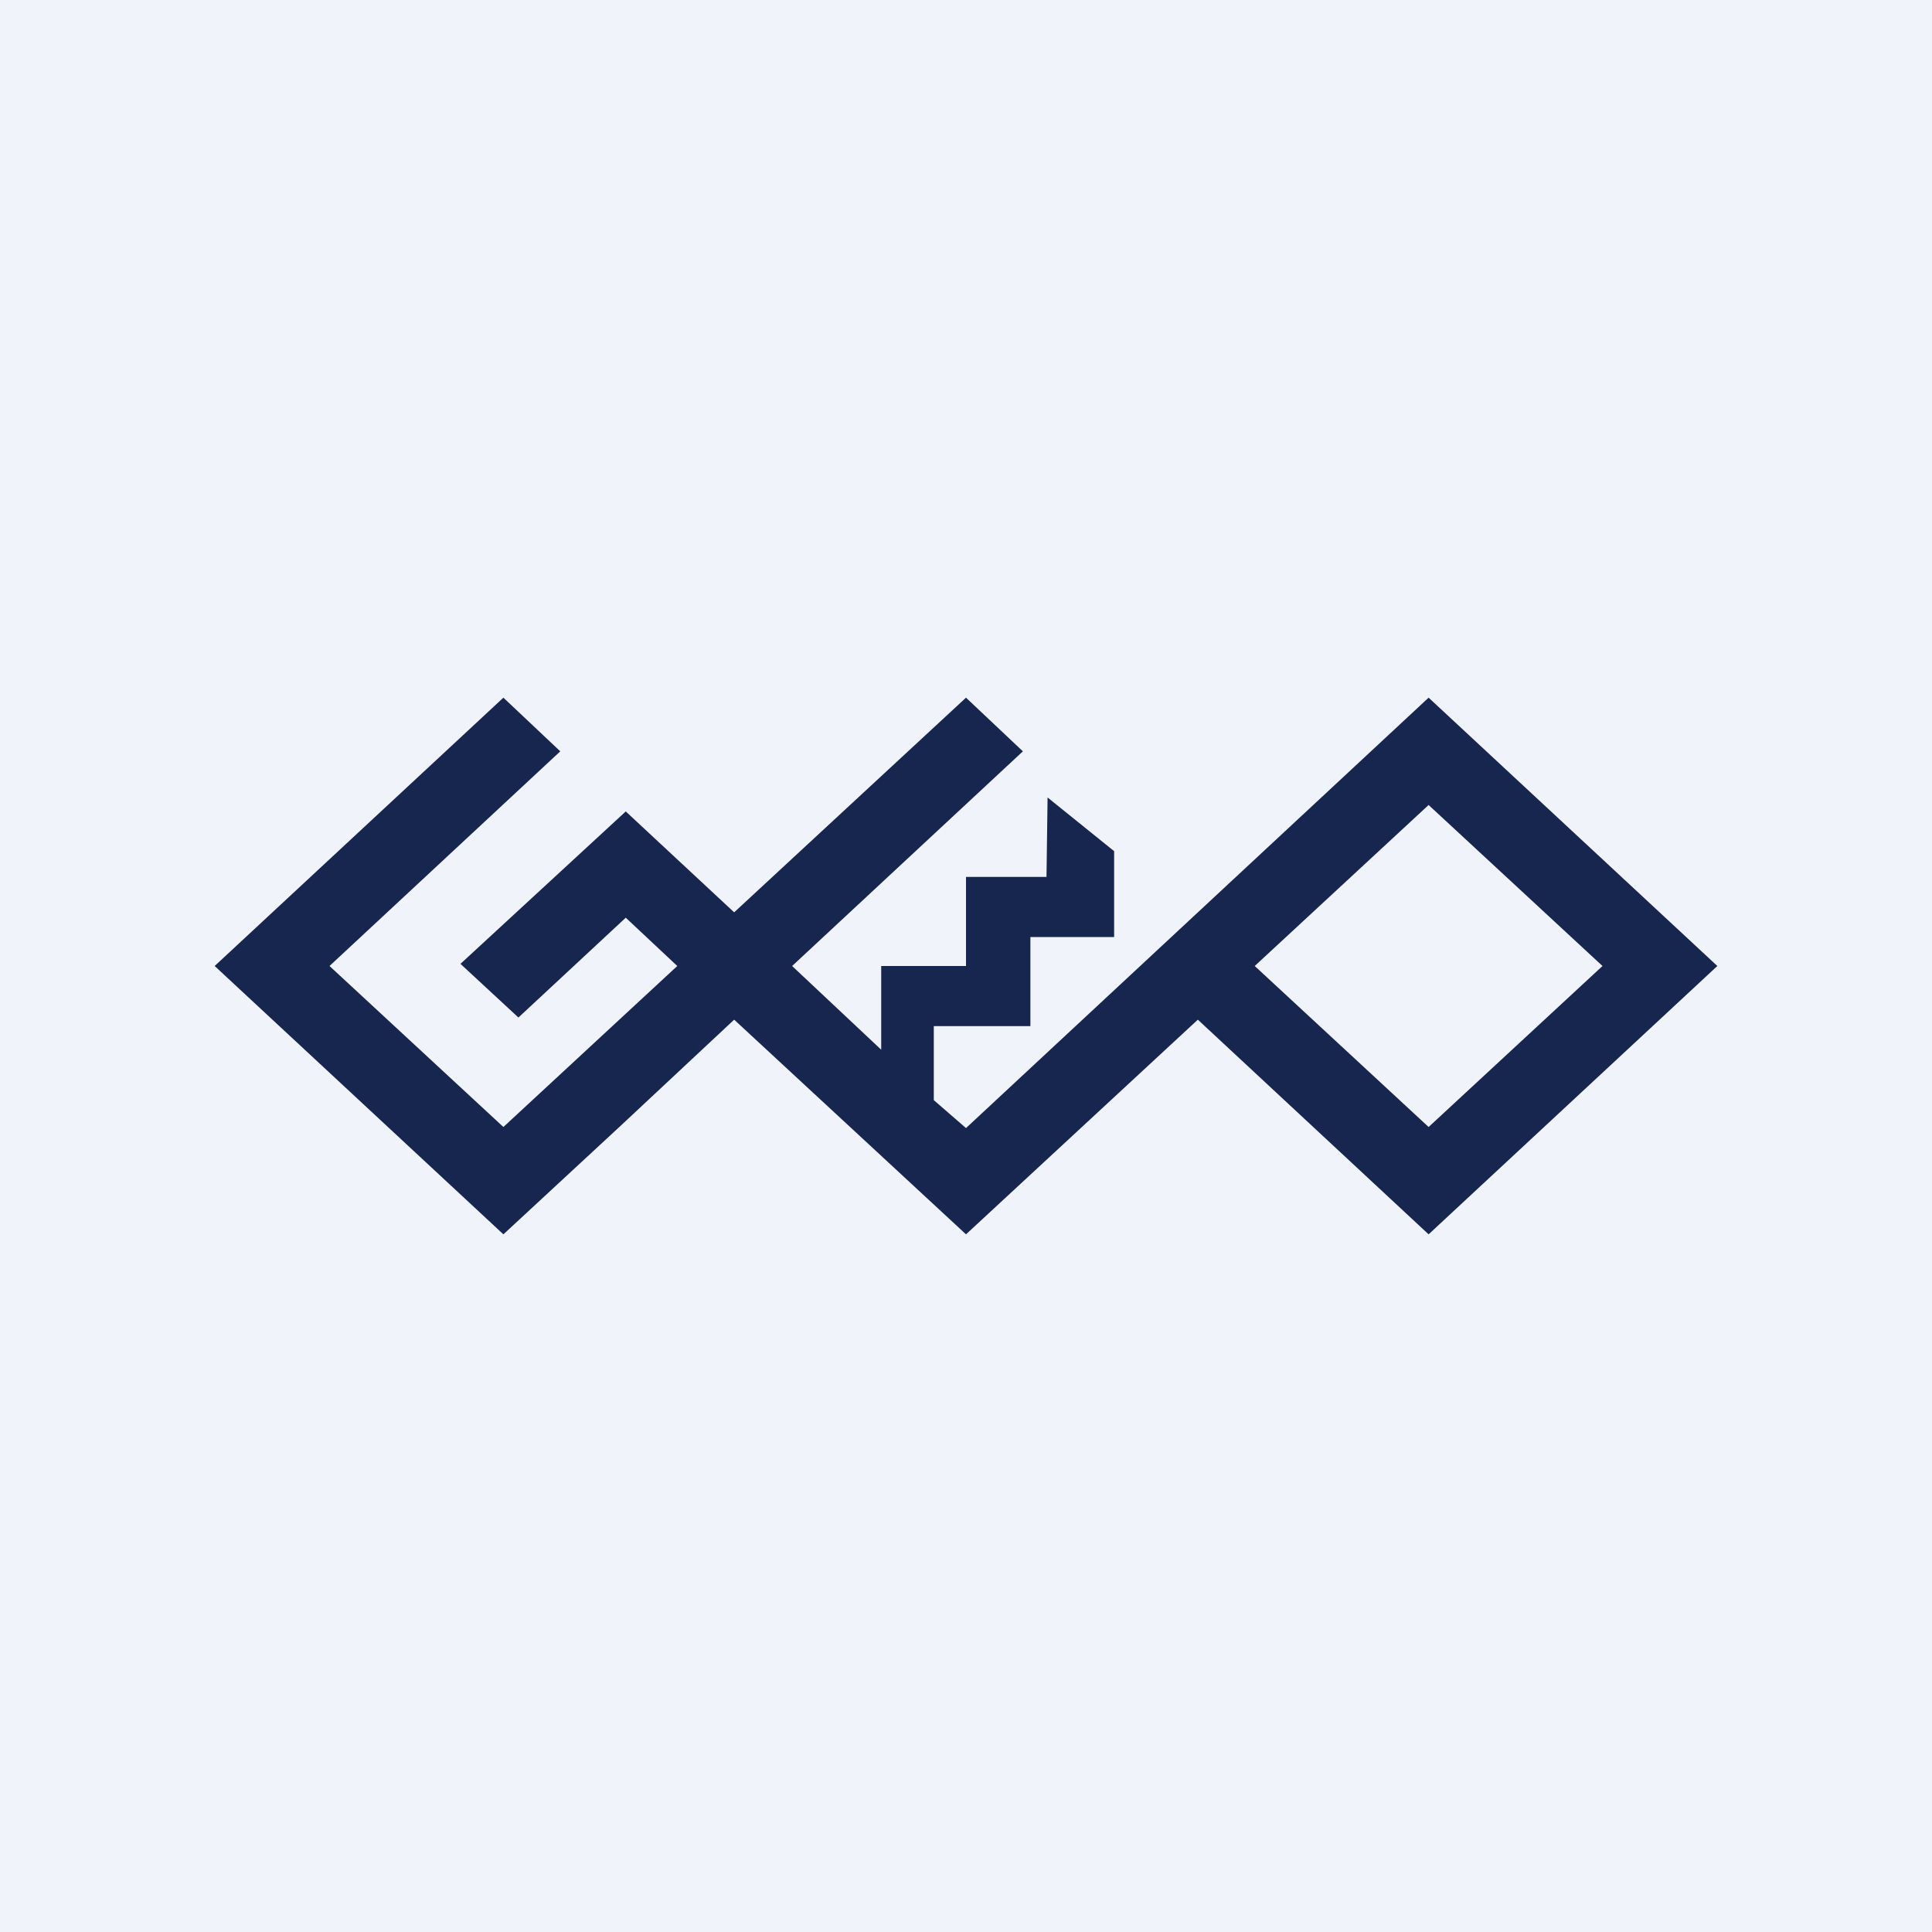 <!-- by TradingView --><svg width="18" height="18" viewBox="0 0 18 18" xmlns="http://www.w3.org/2000/svg"><path fill="#F0F3FA" d="M0 0h18v18H0z"/><path d="m2 9 2.69-2.5.53.5-2.15 2 1.62 1.5L6.31 9l-.48-.45-1 .93-.54-.5 1.54-1.42 1.01.94L9 6.5l.53.5-2.15 2 .83.78V9H9v-.83h.75l.01-.74.62.5v.8H9.6v.83H8.7v.69l.3.26 4.31-4.01L16 9l-2.69 2.5-2.15-2-2.16 2-2.16-2-1.07 1-1.08 1L2 9Zm9.69 0 1.62 1.5L14.93 9l-1.62-1.5L11.69 9Z" fill="#17264F"/></svg>